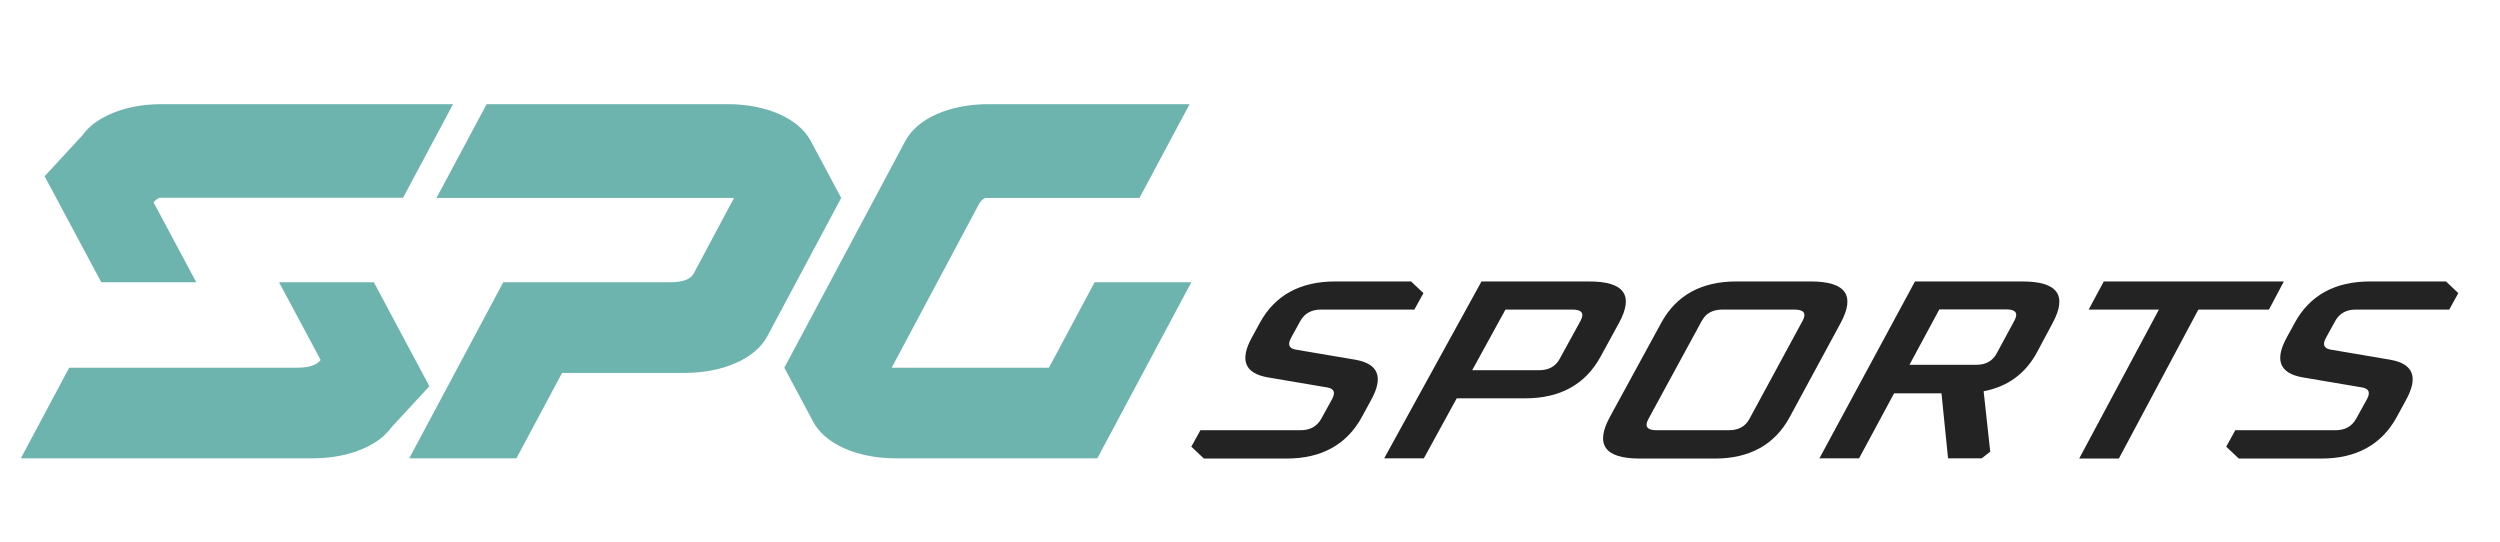 <svg width="180" height="39" viewBox="0 0 180 39" fill="none" xmlns="http://www.w3.org/2000/svg">
<g clip-path="url(#clip0_108_1522)">
<path d="M26.932 20.325H20.093L23.088 25.92C22.781 26.28 22.294 26.475 21.388 26.475H4.982L1.5 33H22.517C24.62 33 26.444 32.4 27.586 31.425C27.823 31.2 28.032 30.975 28.199 30.75L30.915 27.81L26.918 20.325H26.932ZM32.628 7.5H11.639C9.536 7.5 7.698 8.085 6.542 9.075C6.305 9.285 6.096 9.51 5.929 9.75L3.213 12.69L7.294 20.325H14.132L11.054 14.565C11.166 14.43 11.305 14.325 11.486 14.235H29.021L32.628 7.485V7.5ZM52.405 7.5H35.037L31.43 14.25H52.851L49.954 19.68C49.717 20.13 49.146 20.325 48.171 20.325H36.235L29.466 33H37.182L40.469 26.85H49.285C52.071 26.85 54.397 25.815 55.246 24.21L60.566 14.25L58.366 10.14C57.516 8.535 55.19 7.5 52.405 7.5ZM85.65 7.5H71.151C68.366 7.5 66.04 8.535 65.19 10.14L56.472 26.475L58.547 30.36C59.397 31.965 61.708 33 64.494 33H79.006L85.775 20.325H78.811L75.525 26.475H64.201L70.497 14.67C70.594 14.49 70.733 14.355 70.942 14.25H82.043L85.65 7.5Z" fill="#6DB3AE"/>
<path d="M101.569 20.265H96.124C93.617 20.265 91.792 21.255 90.706 23.25L90.149 24.27C89.243 25.905 89.605 26.865 91.249 27.165L95.58 27.9C96.068 27.99 96.165 28.275 95.901 28.755L95.121 30.165C94.814 30.705 94.327 30.975 93.644 30.975H86.43L85.775 32.16L86.681 33.015H92.642C95.149 33.015 96.973 32.01 98.059 30.015L98.728 28.785C99.619 27.165 99.257 26.205 97.614 25.905L93.282 25.17C92.795 25.08 92.697 24.795 92.962 24.315L93.63 23.1C93.937 22.56 94.424 22.29 95.107 22.29H101.834L102.488 21.105L101.583 20.25M176.081 20.265H170.635C168.129 20.265 166.304 21.255 165.218 23.25L164.661 24.27C163.755 25.905 164.117 26.865 165.761 27.165L170.092 27.9C170.58 27.99 170.677 28.275 170.413 28.755L169.633 30.165C169.326 30.705 168.839 30.975 168.156 30.975H160.942L160.287 32.16L161.193 33.015H167.154C169.661 33.015 171.485 32.01 172.571 30.015L173.24 28.785C174.131 27.165 173.769 26.205 172.126 25.905L167.794 25.17C167.307 25.08 167.209 24.795 167.474 24.315L168.142 23.1C168.449 22.56 168.936 22.29 169.619 22.29H176.346L177 21.105L176.095 20.25M105.998 26.655L108.394 22.29H113.212C113.895 22.29 114.09 22.56 113.797 23.1L112.293 25.845C112.001 26.385 111.499 26.655 110.817 26.655H105.984M114.424 20.265H106.667L99.661 33H102.516L104.884 28.68H109.814C112.335 28.68 114.146 27.675 115.232 25.695L116.569 23.25C117.655 21.255 116.945 20.265 114.424 20.265ZM119.271 30.975C118.588 30.975 118.394 30.705 118.686 30.165L122.53 23.1C122.822 22.56 123.31 22.29 124.006 22.29H129.201C129.884 22.29 130.079 22.56 129.786 23.1L125.956 30.165C125.664 30.705 125.176 30.975 124.48 30.975H119.271ZM130.385 20.265H125.009C122.502 20.265 120.692 21.255 119.605 23.25L115.914 30.015C114.828 32.01 115.538 33.015 118.045 33.015H123.477C125.984 33.015 127.795 32.01 128.867 30.015L132.53 23.25C133.602 21.255 132.892 20.265 130.371 20.265H130.385ZM137.474 26.28L139.633 22.275H144.452C145.134 22.275 145.329 22.545 145.037 23.085L143.755 25.455C143.463 25.995 142.975 26.265 142.293 26.265H137.46L137.474 26.28ZM145.636 20.265H137.878L130.998 33H133.853L136.374 28.32H139.786L140.26 33H142.683L143.296 32.52L142.822 28.17C144.563 27.84 145.845 26.895 146.68 25.335L147.794 23.25C148.867 21.255 148.143 20.265 145.622 20.265M164.452 20.265H151.471L150.385 22.29H155.441L149.702 33.015H152.558L158.282 22.29H163.365L164.438 20.265H164.452Z" fill="#232323"/>
</g>
<defs>
<clipPath id="clip0_108_1522">
<rect width="175.5" height="25.5" fill="white" transform="translate(1.5 7.5)"/>
</clipPath>
</defs>
</svg>
